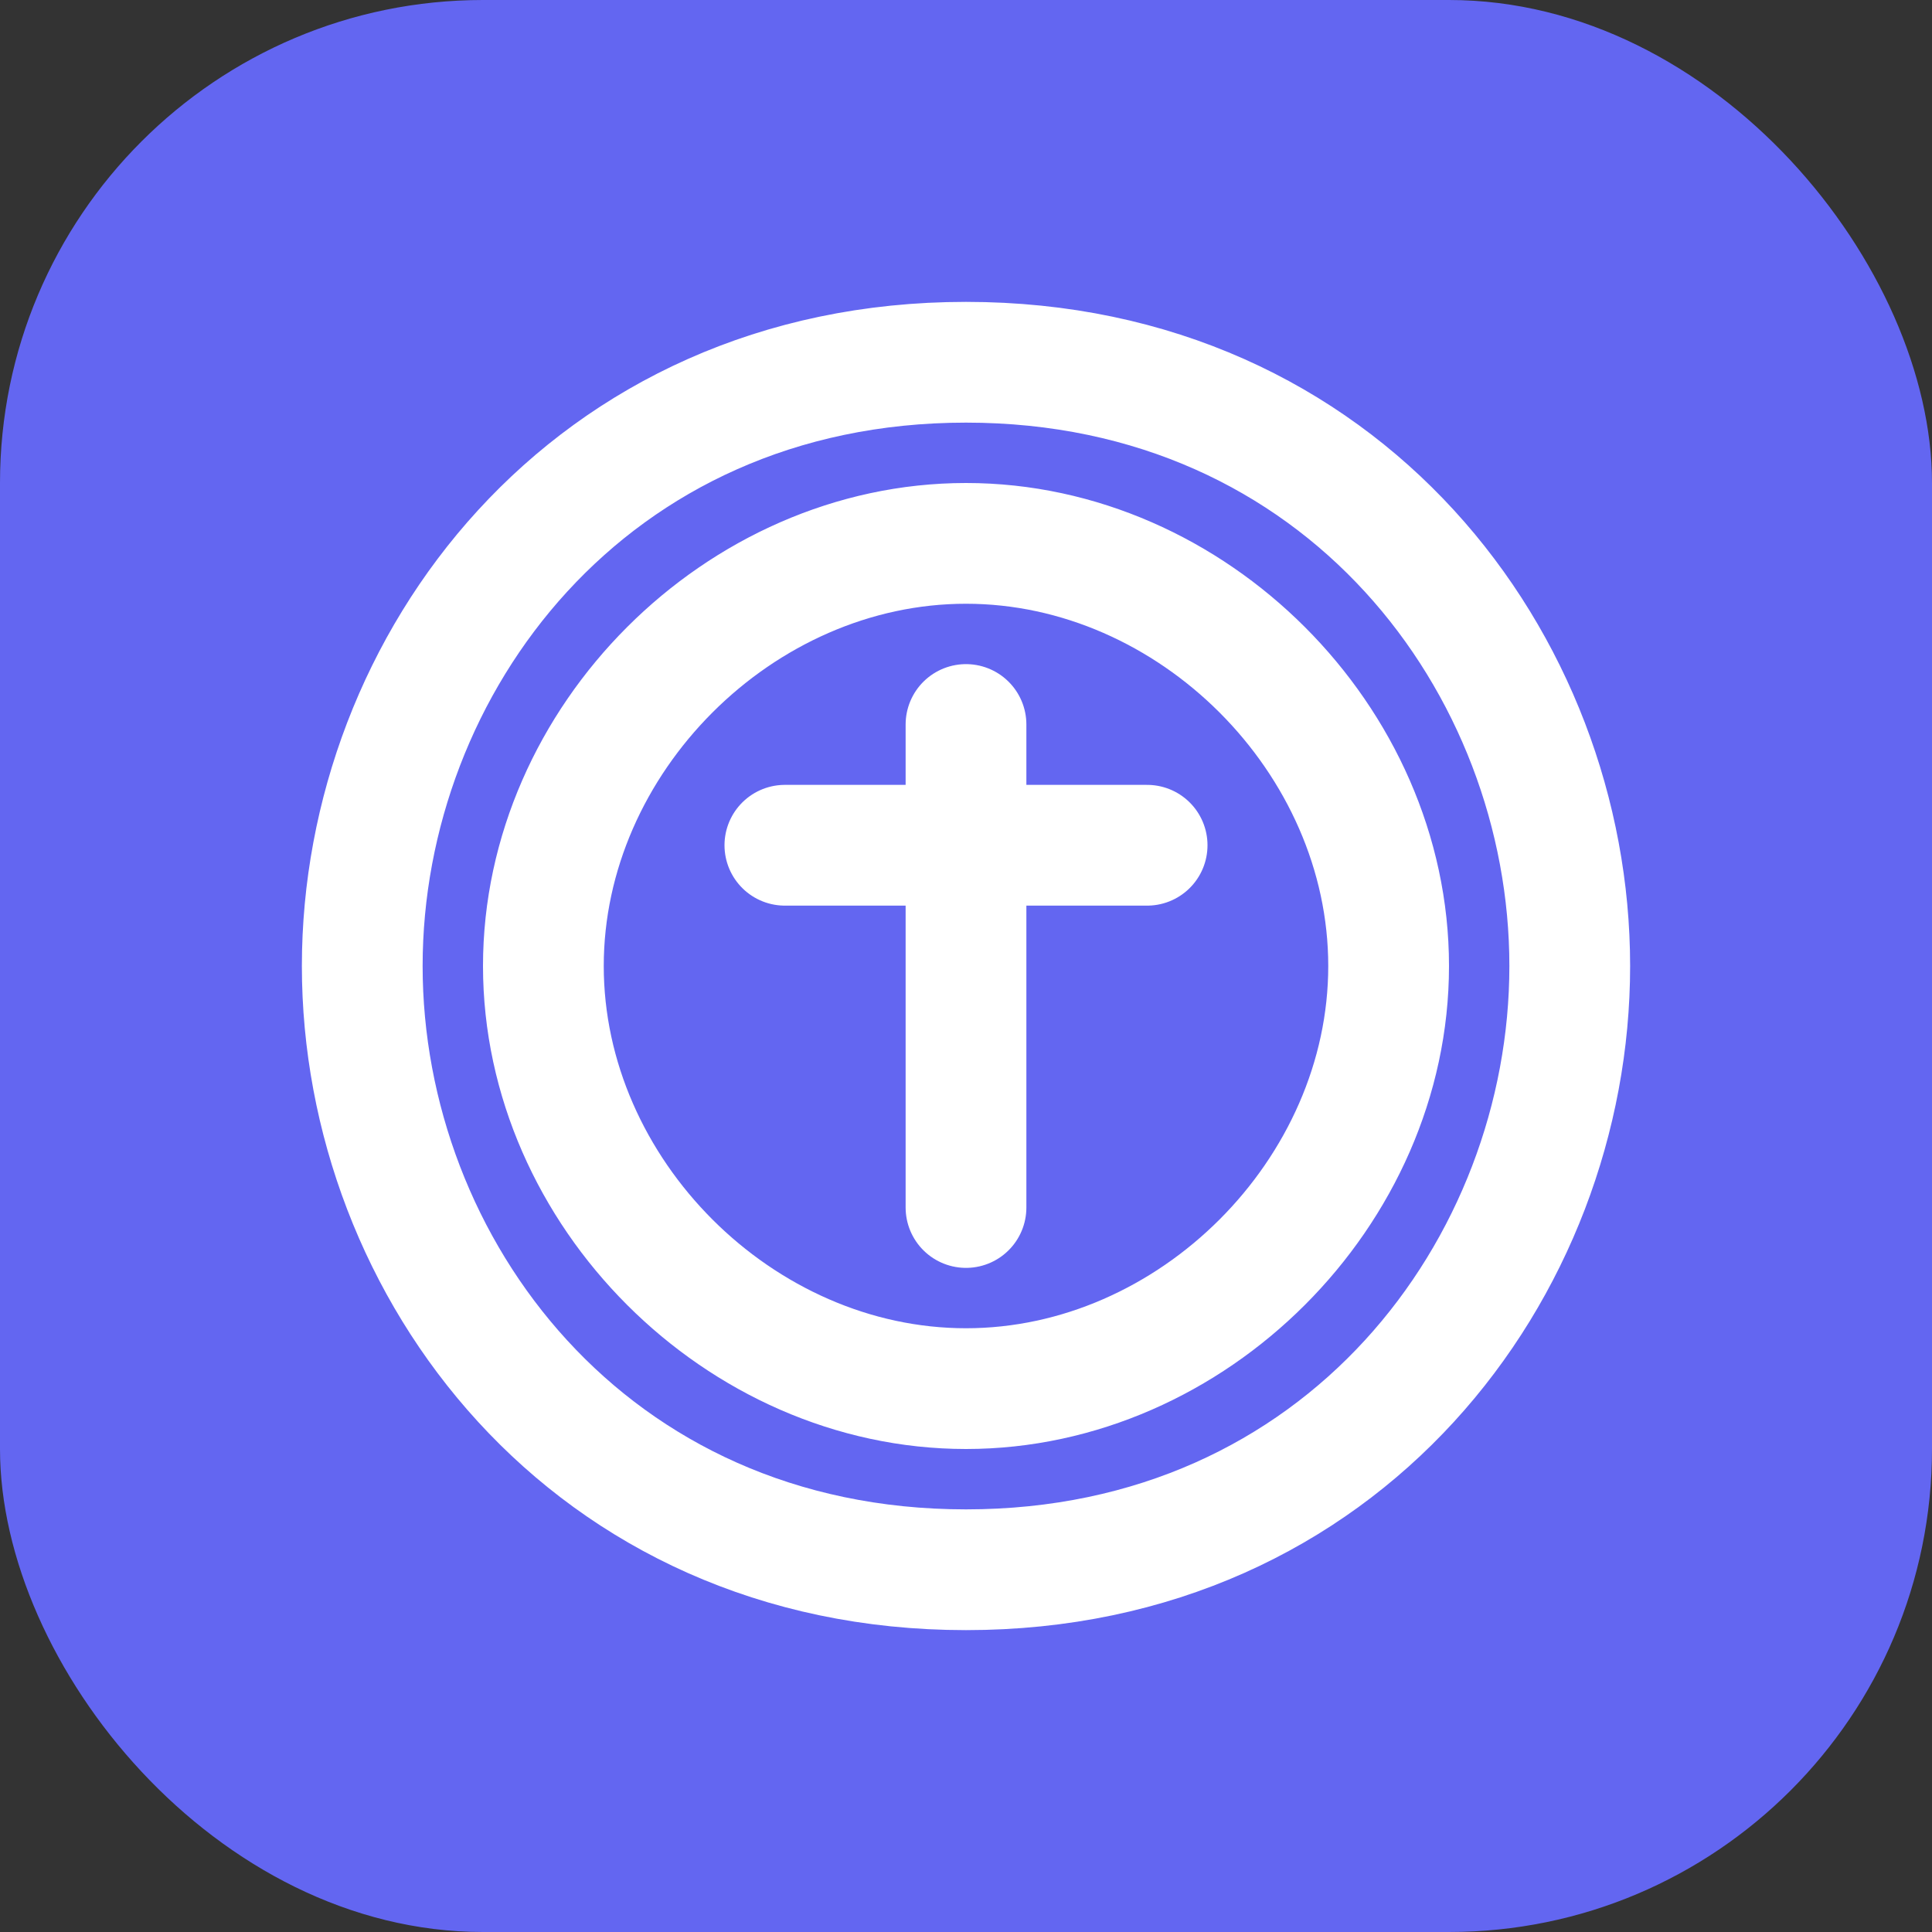 <?xml version="1.0" encoding="UTF-8"?>
<svg width="512" height="512" viewBox="0 0 512 512" xmlns="http://www.w3.org/2000/svg">
  <rect x="0" y="0" width="512" height="512" fill="#333333" stroke="none"/>
  <!-- Background -->
  <rect width="512" height="512" rx="128" fill="#6366f1"/>
  
  <!-- Khmer letter ក (KO) stylized -->
  <path d="M256 96
           C 356 96, 416 176, 416 256
           C 416 336, 356 416, 256 416
           C 156 416, 96 336, 96 256
           C 96 176, 156 96, 256 96
           M 256 144
           C 196 144, 144 196, 144 256
           C 144 316, 196 368, 256 368
           C 316 368, 368 316, 368 256
           C 368 196, 316 144, 256 144
           M 256 192
           L 256 320
           M 208 224
           L 304 224" 
        fill="none" 
        stroke="white" 
        stroke-width="32" 
        stroke-linecap="round"
        stroke-linejoin="round"/>
</svg> 
